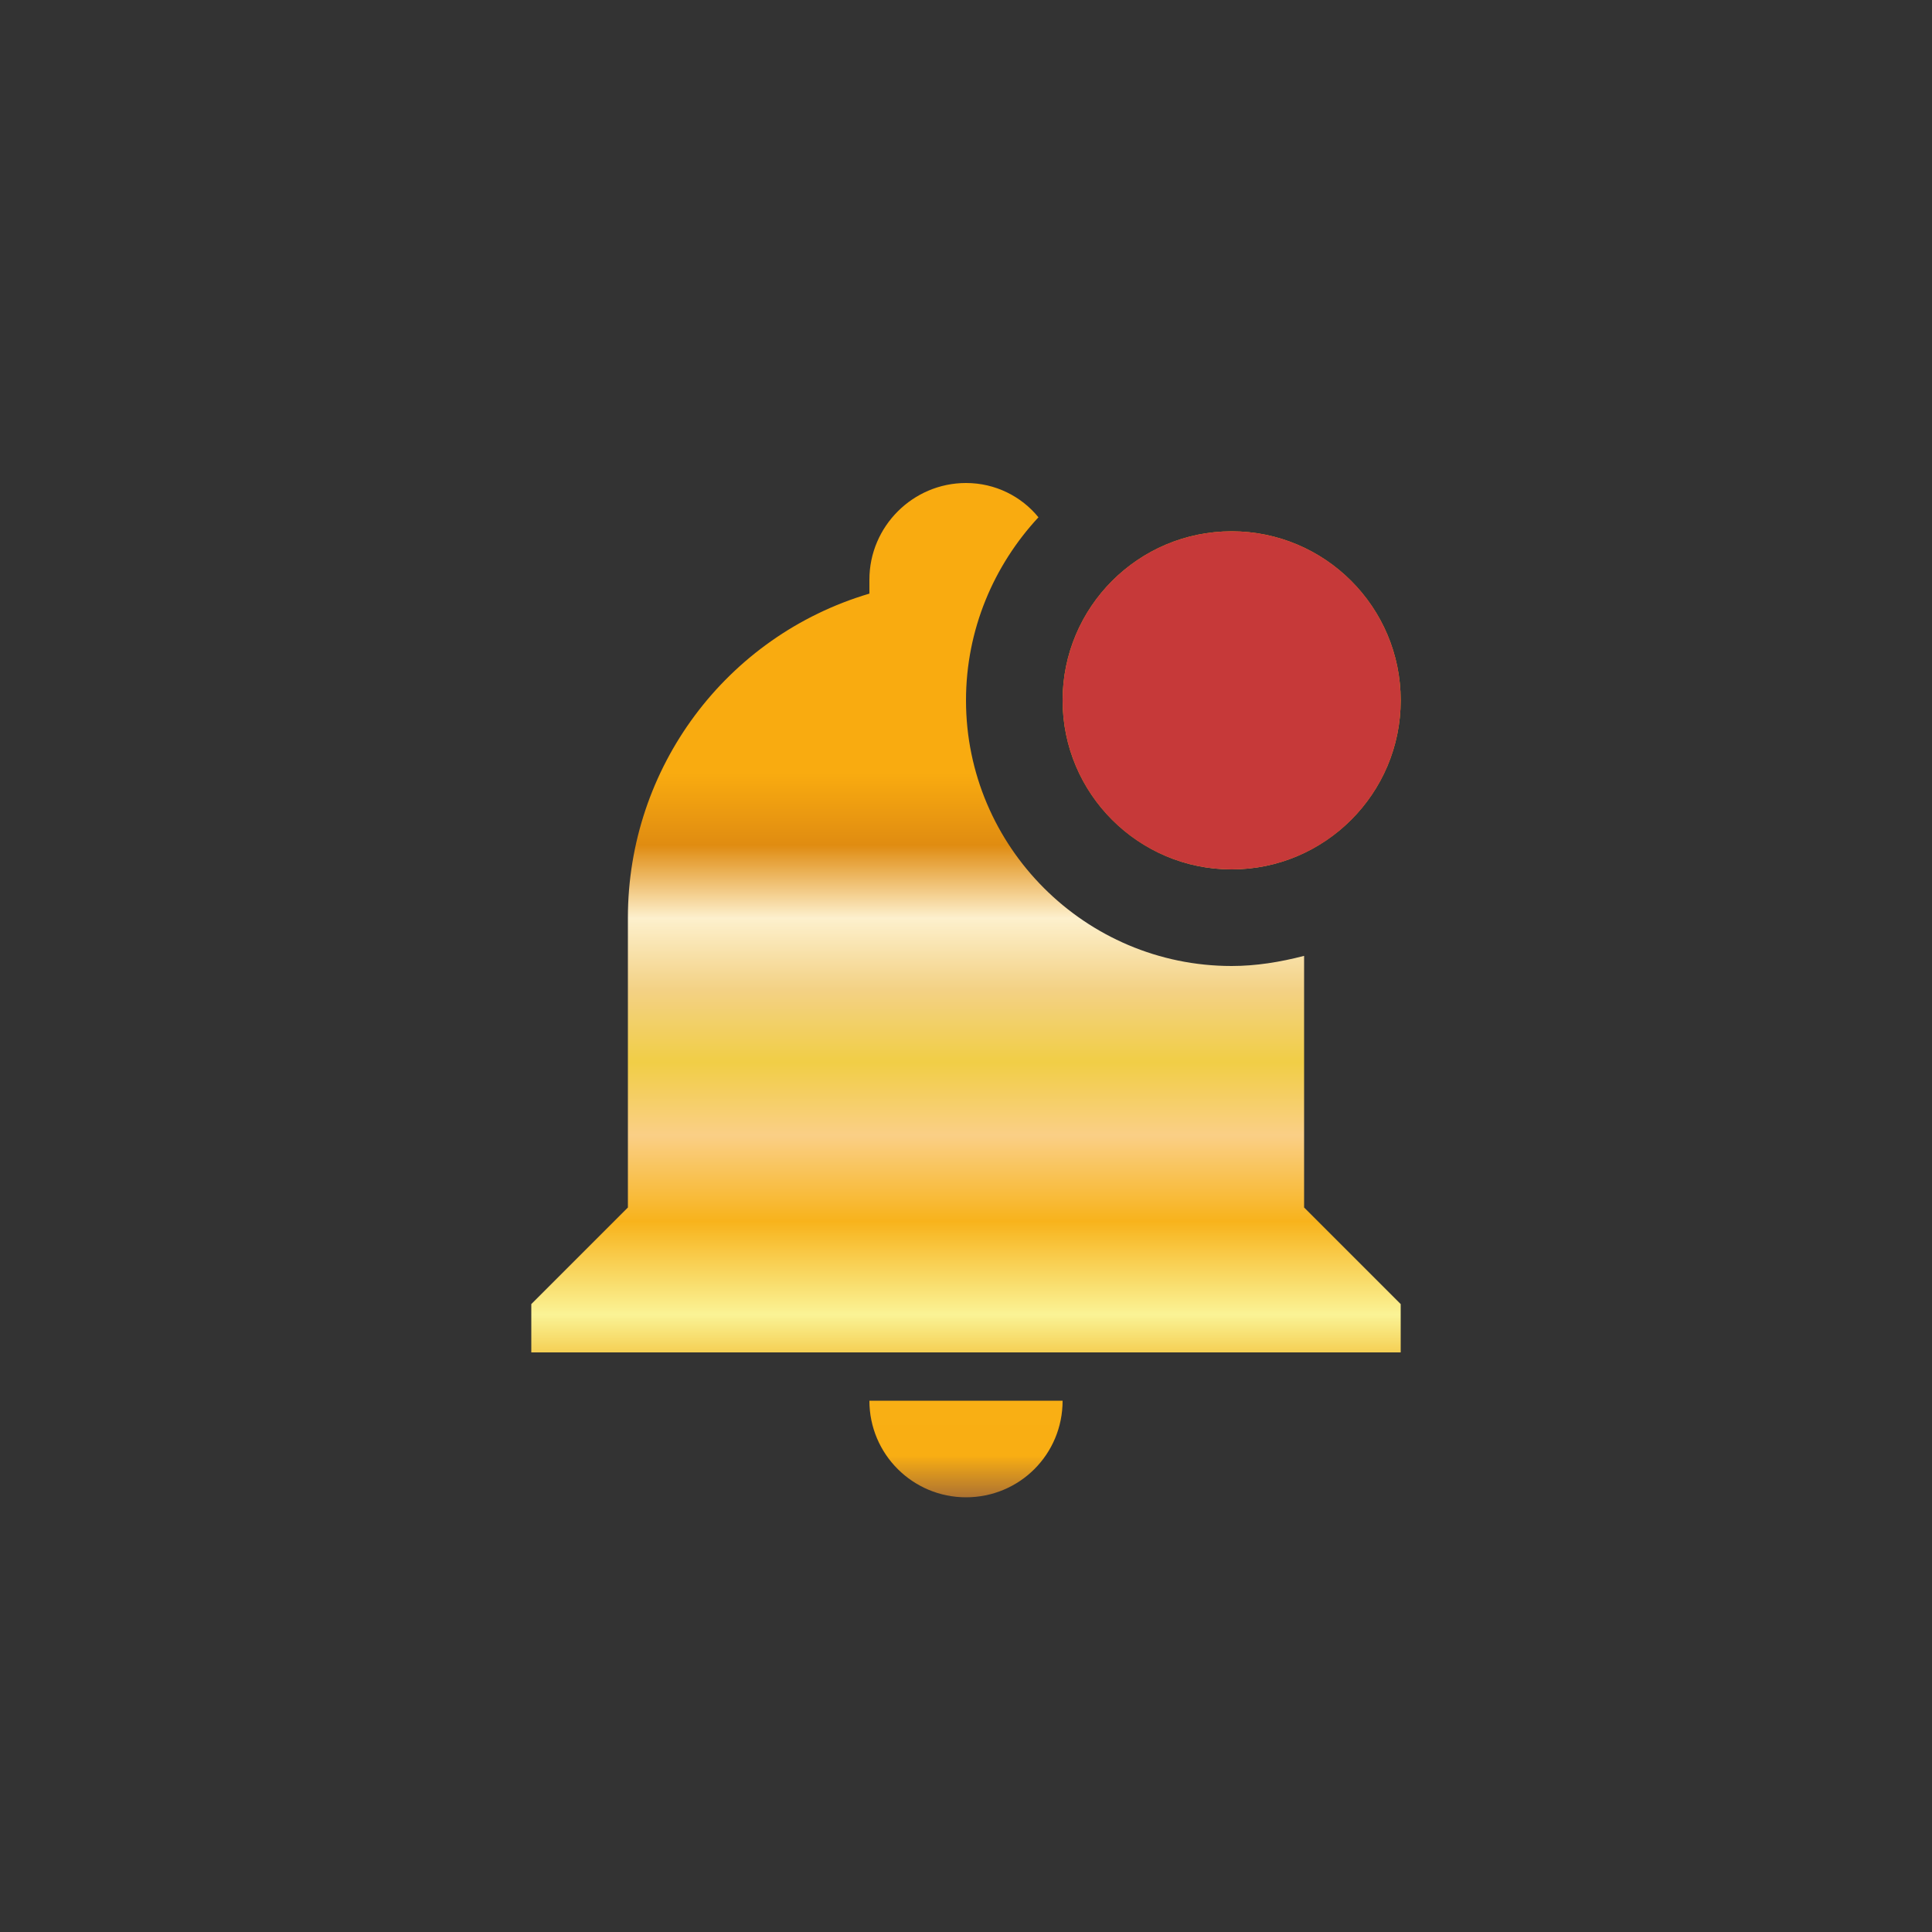 <svg width="40" height="40" viewBox="0 0 40 40" fill="none" xmlns="http://www.w3.org/2000/svg">
<rect x="0" y="0" width="40" height="40" fill="#333333" stroke="none"/>
<path d="M29 14.5C29 16.43 27.43 18 25.5 18C23.57 18 22 16.43 22 14.5C22 12.57 23.57 11 25.5 11C27.43 11 29 12.57 29 14.5ZM27 19.79C26.5 19.92 26 20 25.5 20C22.47 20 20 17.53 20 14.5C20 13.03 20.58 11.7 21.5 10.71C21.15 10.28 20.61 10 20 10C18.9 10 18 10.9 18 12V12.29C15.03 13.17 13 15.9 13 19V25L11 27V28H29V27L27 25V19.79ZM20 31C21.11 31 22 30.11 22 29H18C18 30.11 18.9 31 20 31Z" fill="url(#paint0_linear_9_384)"/>
<circle cx="25.5" cy="14.5" r="3.5" fill="#C63939"/>
<defs>
<linearGradient id="paint0_linear_9_384" x1="20" y1="10" x2="20" y2="31" gradientUnits="userSpaceOnUse">
<stop offset="0.286" stop-color="#F9AB10"/>
<stop offset="0.357" stop-color="#E08C11"/>
<stop offset="0.429" stop-color="#FDF0CD"/>
<stop offset="0.5" stop-color="#F3D184"/>
<stop offset="0.571" stop-color="#F1CE46"/>
<stop offset="0.643" stop-color="#FACF86"/>
<stop offset="0.728" stop-color="#F8B31C"/>
<stop offset="0.82" stop-color="#FAF396"/>
<stop offset="0.857" stop-color="#F5D055"/>
<stop offset="0.899" stop-color="#F9AF14"/>
<stop offset="0.959" stop-color="#F9AE13"/>
<stop offset="1" stop-color="#AC7231"/>
</linearGradient>
</defs>
</svg>
